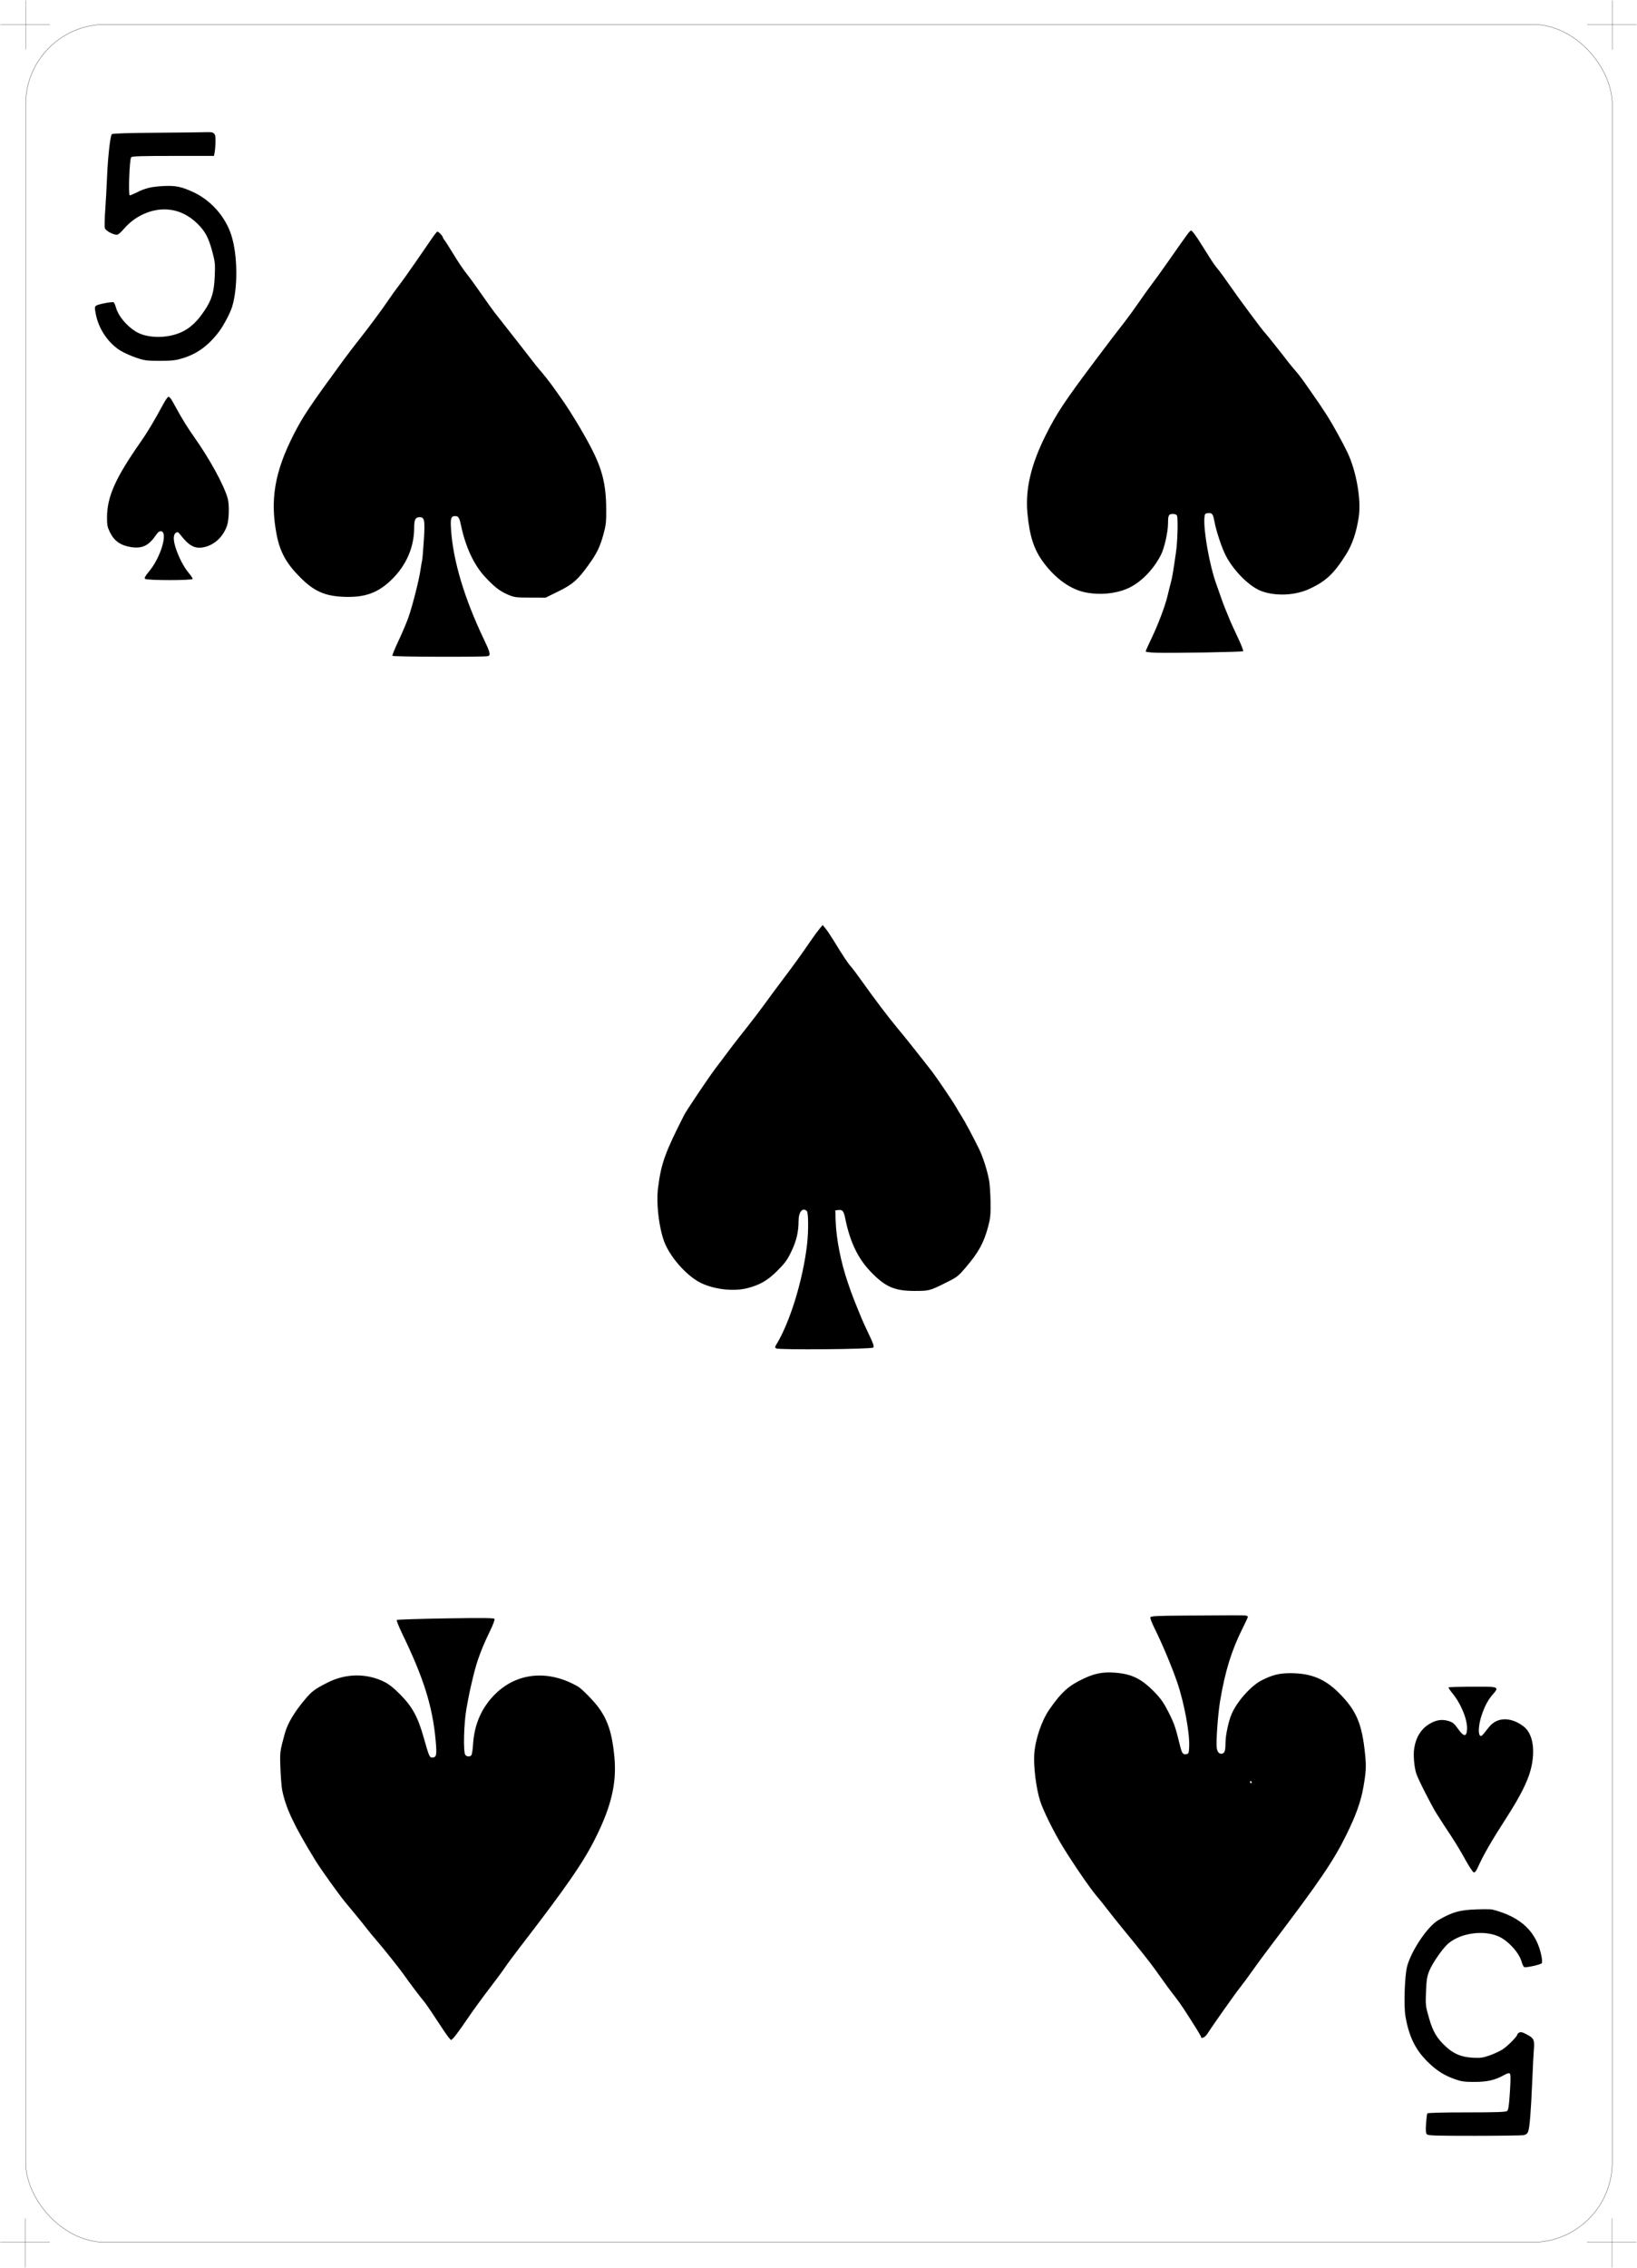 <?xml version="1.0" encoding="UTF-8" standalone="no"?>
<!-- Created with Inkscape (http://www.inkscape.org/) -->
<svg
   xmlns:dc="http://purl.org/dc/elements/1.1/"
   xmlns:cc="http://creativecommons.org/ns#"
   xmlns:rdf="http://www.w3.org/1999/02/22-rdf-syntax-ns#"
   xmlns:svg="http://www.w3.org/2000/svg"
   xmlns="http://www.w3.org/2000/svg"
   xmlns:sodipodi="http://sodipodi.sourceforge.net/DTD/sodipodi-0.dtd"
   xmlns:inkscape="http://www.inkscape.org/namespaces/inkscape"
   id="svg6017"
   sodipodi:version="0.32"
   inkscape:version="0.46"
   width="230.315"
   height="318.842"
   version="1.0"
   sodipodi:docname="5s.svg"
   inkscape:output_extension="org.inkscape.output.svg.inkscape">
  <defs
     id="defs6020">
    <inkscape:perspective
       sodipodi:type="inkscape:persp3d"
       inkscape:vp_x="0 : 526.18109 : 1"
       inkscape:vp_y="0 : 1000 : 0"
       inkscape:vp_z="744.09448 : 526.18109 : 1"
       inkscape:persp3d-origin="372.04724 : 350.78739 : 1"
       id="perspective6024" />
  </defs>
  <sodipodi:namedview
     inkscape:window-height="667"
     inkscape:window-width="765"
     inkscape:pageshadow="2"
     inkscape:pageopacity="0.0"
     guidetolerance="10.0"
     gridtolerance="10.0"
     objecttolerance="10.0"
     borderopacity="1.0"
     bordercolor="#666666"
     pagecolor="#ffffff"
     id="base"
     showgrid="false"
     inkscape:zoom="1.4489956"
     inkscape:cx="115.15749"
     inkscape:cy="159.42078"
     inkscape:window-x="22"
     inkscape:window-y="29"
     inkscape:current-layer="svg6017" />
  <path
     style="fill:#000000"
     d="M 29.778,18.6 C 29.971,18.627 30.181,18.799 30.253,18.989 C 30.374,19.307 30.325,20.822 30.17,21.584 L 30.101,21.921 L 24.355,21.921 C 19.94,21.921 18.573,21.965 18.454,22.109 C 18.22,22.391 18.033,27.464 18.256,27.464 C 18.353,27.464 18.777,27.29 19.199,27.076 C 20.41,26.462 21.232,26.257 22.856,26.163 C 24.654,26.059 25.495,26.223 27.186,27.006 C 29.69,28.166 31.717,30.462 32.551,33.082 C 33.445,35.887 33.485,40.516 32.639,43.187 C 32.37,44.035 31.484,45.715 30.867,46.548 C 29.389,48.54 27.774,49.734 25.712,50.359 C 24.67,50.675 24.191,50.729 22.467,50.728 C 20.619,50.727 20.333,50.688 19.147,50.283 C 18.433,50.038 17.465,49.608 16.996,49.325 C 15.249,48.274 13.871,46.249 13.475,44.148 C 13.307,43.261 13.313,43.127 13.526,42.971 C 13.814,42.761 15.805,42.384 15.999,42.504 C 16.073,42.55 16.22,42.896 16.326,43.273 C 16.641,44.399 17.766,45.766 19.046,46.578 C 20.665,47.607 23.612,47.63 25.661,46.631 C 26.823,46.064 27.763,45.172 28.752,43.697 C 29.801,42.132 30.113,41.097 30.212,38.85 C 30.287,37.148 30.259,36.841 29.898,35.479 C 29.357,33.439 28.882,32.531 27.802,31.469 C 26.544,30.232 25.132,29.562 23.555,29.454 C 21.31,29.3 18.958,30.362 17.369,32.246 C 17.016,32.665 16.609,33.007 16.463,33.007 C 15.89,33.007 14.837,32.426 14.745,32.059 C 14.694,31.859 14.724,30.692 14.81,29.467 C 14.896,28.242 15.008,26.195 15.059,24.918 C 15.169,22.174 15.511,19.079 15.73,18.861 C 15.83,18.761 18.045,18.691 21.985,18.663 C 25.34,18.639 28.388,18.604 28.759,18.585 C 29.13,18.566 29.588,18.573 29.778,18.6 z M 168.64,33.752 C 169.116,34.491 169.808,35.586 170.179,36.186 C 170.55,36.786 171.061,37.513 171.316,37.801 C 171.57,38.09 172.311,39.101 172.962,40.048 C 174.12,41.733 177.766,46.641 177.971,46.79 C 178.075,46.866 180.34,49.706 181.225,50.871 C 181.491,51.222 181.98,51.812 182.311,52.183 C 182.643,52.554 183.302,53.422 183.775,54.112 C 184.248,54.803 184.77,55.551 184.935,55.775 C 185.255,56.21 186.194,57.611 186.745,58.475 C 187.503,59.664 188.988,62.355 189.589,63.629 C 190.827,66.257 191.527,70.232 191.173,72.632 C 190.853,74.796 190.273,76.524 189.398,77.918 C 187.683,80.65 186.541,81.724 184.204,82.799 C 182.223,83.71 179.564,83.84 177.539,83.125 C 175.866,82.535 173.632,80.339 172.48,78.153 C 171.904,77.06 171.096,74.628 170.846,73.231 C 170.675,72.276 170.523,72.084 169.982,72.136 C 169.543,72.179 169.501,72.23 169.454,72.782 C 169.303,74.572 170.176,79.481 171.102,82.047 C 171.434,82.966 171.795,83.987 171.905,84.317 C 172.088,84.868 172.449,85.778 173.093,87.313 C 173.231,87.643 173.719,88.707 174.178,89.678 C 174.636,90.65 174.963,91.492 174.905,91.551 C 174.79,91.666 165.062,91.835 162.651,91.764 C 161.835,91.741 161.19,91.657 161.19,91.576 C 161.19,91.496 161.564,90.66 162.02,89.718 C 162.917,87.867 163.956,85.115 164.258,83.793 C 164.362,83.339 164.555,82.564 164.688,82.07 C 164.928,81.179 165.05,80.469 165.462,77.576 C 165.678,76.054 165.76,72.927 165.594,72.494 C 165.536,72.345 165.321,72.257 165.011,72.257 C 164.423,72.257 164.337,72.425 164.334,73.58 C 164.331,74.774 163.824,77.039 163.35,77.98 C 162.344,79.975 160.681,81.719 158.958,82.585 C 157.229,83.453 154.78,83.716 152.63,83.264 C 150.601,82.837 148.522,81.353 146.865,79.148 C 145.477,77.301 144.864,75.45 144.553,72.162 C 144.235,68.804 145.047,65.33 147.119,61.187 C 148.652,58.122 149.827,56.35 154.069,50.712 C 156.593,47.358 156.638,47.299 158.208,45.285 C 158.751,44.588 159.655,43.344 160.217,42.52 C 160.78,41.696 161.601,40.55 162.042,39.973 C 162.484,39.397 163.528,37.947 164.363,36.752 C 167.197,32.695 167.407,32.413 167.592,32.41 C 167.693,32.409 168.165,33.013 168.64,33.752 z M 61.99,32.904 C 62.17,33.095 62.316,33.309 62.316,33.38 C 62.316,33.45 62.41,33.614 62.526,33.745 C 62.641,33.875 63.224,34.788 63.822,35.776 C 64.42,36.762 65.219,37.95 65.598,38.415 C 65.976,38.88 66.912,40.162 67.677,41.264 C 68.442,42.367 69.285,43.547 69.55,43.885 C 71.261,46.075 71.887,46.871 72.889,48.138 C 73.509,48.921 74.375,50.033 74.814,50.61 C 75.253,51.187 75.739,51.794 75.893,51.96 C 76.264,52.359 77.433,53.839 77.868,54.46 C 78.058,54.732 78.55,55.426 78.962,56.003 C 80.168,57.692 81.959,60.642 83.099,62.819 C 84.746,65.962 85.277,68.102 85.291,71.658 C 85.299,73.416 85.247,73.873 84.892,75.149 C 84.398,76.93 83.978,77.789 82.8,79.425 C 81.285,81.53 80.584,82.144 78.566,83.136 L 76.776,84.017 L 74.602,84.013 C 72.596,84.009 72.357,83.978 71.502,83.616 C 70.327,83.117 69.54,82.509 68.219,81.079 C 66.661,79.394 65.494,76.88 64.853,73.83 C 64.63,72.771 64.493,72.557 64.039,72.557 C 63.453,72.557 63.358,72.851 63.454,74.37 C 63.732,78.79 65.323,84.116 68.095,89.909 C 68.956,91.707 69.052,92.095 68.671,92.241 C 68.293,92.386 55.302,92.346 55.211,92.2 C 55.166,92.127 55.556,91.166 56.078,90.065 C 56.6,88.963 57.236,87.456 57.491,86.714 C 58.074,85.019 58.964,81.498 59.162,80.103 C 59.245,79.519 59.345,78.948 59.385,78.833 C 59.424,78.718 59.531,77.476 59.622,76.073 C 59.814,73.119 59.741,72.707 59.029,72.707 C 58.448,72.707 58.271,73.048 58.271,74.168 C 58.271,76.932 57.159,79.491 55.083,81.504 C 53.163,83.366 51.339,84.019 48.384,83.905 C 45.711,83.802 44.186,83.125 42.243,81.179 C 40.288,79.222 39.397,77.611 38.924,75.179 C 37.97,70.275 38.645,66.319 41.332,61.059 C 42.628,58.522 43.61,57.056 48.335,50.61 C 48.878,49.868 49.805,48.655 50.394,47.913 C 51.828,46.108 53.88,43.343 54.676,42.146 C 55.032,41.61 55.664,40.734 56.08,40.198 C 56.497,39.663 57.627,38.078 58.591,36.678 C 59.555,35.277 60.588,33.777 60.887,33.344 C 61.186,32.912 61.483,32.558 61.547,32.558 C 61.612,32.558 61.811,32.714 61.99,32.904 z M 24.176,56.266 C 24.333,56.533 24.626,57.055 24.828,57.426 C 25.637,58.914 26.379,60.112 27.287,61.396 C 29.529,64.568 31.527,68.221 32.038,70.085 C 32.284,70.98 32.224,73.11 31.931,73.933 C 31.373,75.495 30.159,76.617 28.687,76.931 C 27.429,77.199 26.574,76.743 25.361,75.157 C 25.09,74.803 24.987,74.757 24.762,74.894 C 24.366,75.133 24.349,75.881 24.713,77.008 C 25.149,78.357 25.837,79.686 26.531,80.518 C 26.85,80.9 27.111,81.287 27.111,81.379 C 27.111,81.615 20.646,81.612 20.41,81.376 C 20.284,81.251 20.437,80.971 21.005,80.29 C 22.615,78.359 23.662,74.825 22.667,74.683 C 22.427,74.649 22.225,74.808 21.885,75.302 C 20.909,76.722 19.968,77.162 18.436,76.915 C 16.95,76.676 16.072,76.058 15.467,74.826 C 15.109,74.098 15.052,73.803 15.057,72.707 C 15.071,69.826 16.241,67.204 19.752,62.183 C 20.754,60.751 21.613,59.318 23.027,56.715 C 23.307,56.2 23.615,55.779 23.713,55.779 C 23.81,55.78 24.019,55.999 24.176,56.266 z M 116.132,130.512 C 116.345,130.766 116.841,131.498 117.233,132.139 C 118.581,134.343 119.282,135.403 119.69,135.851 C 119.915,136.099 120.626,137.042 121.27,137.949 C 122.989,140.37 124.993,143.018 126.201,144.465 C 126.786,145.166 127.637,146.211 128.092,146.787 C 128.548,147.364 129.322,148.342 129.812,148.96 C 130.302,149.578 130.909,150.353 131.161,150.683 C 131.858,151.597 134.184,155.04 134.529,155.668 C 134.697,155.975 135.031,156.529 135.271,156.9 C 135.726,157.602 136.937,159.867 137.755,161.544 C 138.308,162.679 138.937,164.662 139.171,166.012 C 139.261,166.533 139.349,167.882 139.364,169.008 C 139.389,170.734 139.338,171.263 139.046,172.369 C 138.427,174.709 137.693,176.056 135.882,178.172 C 134.752,179.493 134.681,179.546 132.801,180.471 C 130.786,181.462 130.68,181.488 128.617,181.486 C 125.813,181.482 124.488,180.886 122.416,178.697 C 120.678,176.861 119.596,174.583 118.93,171.356 C 118.699,170.235 118.563,170.056 117.983,170.113 L 117.521,170.158 L 117.569,171.581 C 117.659,174.214 118.296,177.44 119.307,180.389 C 119.882,182.065 120.166,182.799 121.259,185.438 C 121.395,185.768 121.853,186.763 122.276,187.65 C 122.886,188.93 123.006,189.301 122.86,189.448 C 122.623,189.685 109.558,189.798 109.207,189.566 C 109.012,189.437 109.01,189.372 109.192,189.079 C 111.13,185.955 112.991,179.897 113.555,174.877 C 113.761,173.05 113.742,170.483 113.521,170.263 C 112.94,169.682 112.353,170.374 112.353,171.639 C 112.353,173.188 112.061,174.43 111.345,175.925 C 110.771,177.127 110.464,177.55 109.374,178.641 C 107.999,180.018 106.943,180.632 105.15,181.097 C 103.192,181.604 100.379,181.269 98.495,180.305 C 96.711,179.391 94.597,177.088 93.638,175.011 C 92.792,173.181 92.285,169.369 92.578,167.041 C 93.013,163.573 93.541,162.098 96.258,156.75 C 96.584,156.108 99.7,151.471 100.637,150.233 C 101.011,149.739 101.496,149.098 101.715,148.81 C 101.934,148.522 102.411,147.883 102.776,147.392 C 103.14,146.9 104.113,145.653 104.938,144.62 C 105.762,143.588 106.972,142.001 107.625,141.095 C 108.279,140.188 109.391,138.687 110.096,137.758 C 111.525,135.876 112.84,134.054 114.069,132.256 C 114.52,131.597 115.081,130.831 115.316,130.554 L 115.743,130.05 L 116.132,130.512 z M 175.31,227.131 C 175.454,227.159 175.572,227.236 175.572,227.301 C 175.572,227.367 175.237,228.088 174.828,228.905 C 173.282,231.988 172.366,234.939 171.667,239.093 C 171.351,240.969 171.07,244.872 171.188,245.737 C 171.27,246.336 171.565,246.637 171.97,246.531 C 172.316,246.44 172.421,246.065 172.425,244.913 C 172.428,243.95 172.846,241.998 173.258,241.018 C 174.006,239.235 175.998,236.995 177.518,236.225 C 179.009,235.469 180.015,235.22 181.564,235.224 C 184.449,235.231 186.394,236.023 188.369,237.994 C 190.834,240.456 191.625,242.304 192.058,246.62 C 192.235,248.379 192.198,249.093 191.814,251.28 C 191.461,253.294 190.777,255.202 189.424,257.946 C 187.603,261.64 185.699,264.44 179.014,273.253 C 177.9,274.721 176.591,276.496 176.105,277.197 C 175.619,277.897 174.871,278.908 174.443,279.444 C 173.76,280.3 170.666,284.678 169.816,285.991 C 169.534,286.427 168.98,286.67 168.98,286.357 C 168.98,286.237 168.154,284.899 166.607,282.515 C 166.233,281.938 165.653,281.123 165.319,280.704 C 164.732,279.968 163.988,278.954 162.525,276.895 C 161.827,275.912 160.247,273.922 157.895,271.063 C 157.194,270.211 156.257,269.035 155.812,268.449 C 155.367,267.863 154.684,267.013 154.293,266.56 C 153.402,265.526 150.99,262.012 149.511,259.594 C 148.257,257.544 146.772,254.547 146.342,253.197 C 145.787,251.458 145.394,248.355 145.51,246.635 C 145.651,244.542 146.546,241.897 147.651,240.309 C 149.35,237.868 150.365,236.963 152.534,235.954 C 154.054,235.248 155.195,235.034 156.819,235.15 C 159.241,235.323 160.619,236.005 162.511,237.967 C 163.338,238.824 163.76,239.437 164.407,240.718 C 165.206,242.299 165.385,242.817 165.983,245.264 C 166.288,246.511 166.404,246.681 166.903,246.611 C 167.228,246.565 167.262,246.479 167.308,245.587 C 167.407,243.685 166.61,239.383 165.626,236.513 C 164.88,234.335 163.481,231.003 162.446,228.938 C 162.073,228.194 161.804,227.489 161.849,227.372 C 161.916,227.197 162.723,227.155 166.541,227.128 C 173.884,227.076 175.032,227.076 175.31,227.131 z M 175.872,250.53 C 175.872,250.613 175.943,250.68 176.03,250.68 C 176.118,250.68 176.147,250.613 176.096,250.53 C 176.045,250.448 175.974,250.381 175.938,250.381 C 175.901,250.381 175.872,250.448 175.872,250.53 z M 69.572,227.594 C 69.634,227.694 69.37,228.415 68.975,229.227 C 67.761,231.721 67.116,233.452 66.591,235.624 C 66.117,237.591 66.009,238.101 65.629,240.194 C 65.255,242.252 65.155,246.34 65.47,246.72 C 65.69,246.985 66.124,246.999 66.323,246.748 C 66.404,246.645 66.509,245.954 66.556,245.212 C 66.739,242.344 67.809,239.96 69.76,238.077 C 72.843,235.101 77.235,234.734 81.324,237.112 C 81.906,237.45 83.565,239.151 84.276,240.137 C 85.539,241.891 86.138,243.779 86.438,246.959 C 86.785,250.646 86.033,253.89 83.783,258.396 C 82.06,261.848 79.683,265.28 73.096,273.826 C 72.27,274.897 71.347,276.144 71.046,276.597 C 70.744,277.05 69.746,278.399 68.828,279.594 C 67.91,280.788 66.632,282.541 65.987,283.488 C 64.392,285.831 63.66,286.785 63.459,286.781 C 63.366,286.78 62.885,286.16 62.391,285.404 C 60.87,283.079 59.884,281.626 59.667,281.391 C 59.368,281.068 57.371,278.428 56.891,277.721 C 56.367,276.949 53.973,273.938 52.96,272.777 C 52.529,272.283 51.912,271.536 51.591,271.117 C 51.269,270.698 50.646,269.923 50.207,269.394 C 49.768,268.865 49.019,267.961 48.543,267.384 C 47.631,266.28 45.088,262.72 44.345,261.506 C 41.342,256.6 40.206,254.192 39.698,251.654 C 39.616,251.242 39.507,249.894 39.457,248.658 C 39.364,246.347 39.376,246.249 40.057,243.747 C 40.453,242.292 41.384,240.723 42.954,238.861 C 43.887,237.755 44.327,237.432 46.151,236.516 C 48.697,235.237 51.641,235.22 54.116,236.468 C 54.756,236.791 55.452,237.348 56.324,238.237 C 58.04,239.985 58.785,241.359 59.623,244.313 C 60.358,246.909 60.433,247.085 60.805,247.085 C 61.408,247.085 61.479,246.746 61.297,244.717 C 60.864,239.905 59.611,235.903 56.579,229.654 C 56.101,228.669 55.764,227.811 55.83,227.747 C 55.895,227.683 58.99,227.582 62.706,227.523 C 67.879,227.441 69.488,227.457 69.572,227.594 z M 209.953,237.164 C 210.678,237.255 210.716,237.438 210.144,238.071 C 209.398,238.897 208.912,239.782 208.456,241.145 C 208.041,242.388 207.935,243.705 208.226,243.992 C 208.358,244.121 208.489,244.054 208.76,243.714 C 208.957,243.467 209.3,243.042 209.52,242.77 C 210.648,241.381 212.544,241.35 214.337,242.692 C 215.666,243.687 216.065,246.055 215.364,248.775 C 214.936,250.439 213.876,252.547 212.03,255.413 C 209.818,258.846 208.685,260.81 207.908,262.56 C 207.695,263.039 207.51,263.263 207.353,263.233 C 207.223,263.208 206.673,262.379 206.132,261.39 C 205.59,260.402 204.746,258.994 204.255,258.26 C 203.763,257.526 203.231,256.717 203.072,256.462 C 202.912,256.207 202.498,255.558 202.151,255.02 C 201.433,253.904 199.509,250.12 199.259,249.331 C 198.96,248.384 198.823,246.733 198.967,245.805 C 199.213,244.216 199.954,243.038 201.145,242.34 C 202.076,241.795 202.871,241.673 203.769,241.94 C 204.392,242.125 204.593,242.288 205.129,243.044 C 205.939,244.184 206.335,244.216 206.404,243.145 C 206.49,241.798 205.573,239.538 204.331,238.034 C 203.999,237.633 203.765,237.268 203.81,237.223 C 203.904,237.13 209.272,237.078 209.953,237.164 z M 209.953,268.45 C 214.032,269.491 216.246,271.619 216.896,275.125 C 216.968,275.51 216.979,275.902 216.921,275.996 C 216.8,276.191 214.732,276.652 214.454,276.546 C 214.353,276.507 214.181,276.158 214.072,275.77 C 213.72,274.514 212.19,272.836 210.85,272.239 C 208.715,271.286 205.443,271.757 203.727,273.264 C 202.947,273.949 201.53,275.995 201.096,277.064 C 200.776,277.852 200.699,278.333 200.63,279.971 C 200.551,281.86 200.566,281.999 201.036,283.648 C 201.597,285.62 202.127,286.522 203.441,287.738 C 204.549,288.764 205.622,289.2 207.257,289.288 C 208.264,289.342 208.633,289.291 209.564,288.969 C 210.173,288.757 210.999,288.375 211.399,288.118 C 212.105,287.665 213.474,286.284 213.474,286.024 C 213.474,285.954 213.6,285.828 213.755,285.745 C 213.973,285.629 214.225,285.697 214.868,286.045 C 215.811,286.556 215.919,286.8 215.802,288.147 C 215.761,288.609 215.658,290.631 215.573,292.642 C 215.391,296.917 215.209,299.139 214.997,299.684 C 214.893,299.953 214.696,300.105 214.366,300.171 C 214.102,300.224 210.97,300.267 207.406,300.267 C 201.775,300.267 200.902,300.237 200.736,300.038 C 200.599,299.872 200.571,299.458 200.636,298.537 C 200.685,297.838 200.767,297.199 200.817,297.118 C 200.873,297.027 202.949,296.971 206.338,296.971 C 210.449,296.971 211.83,296.926 212.019,296.784 C 212.222,296.632 212.3,296.135 212.431,294.141 C 212.547,292.371 212.546,291.639 212.428,291.522 C 212.311,291.404 212.068,291.469 211.559,291.754 C 210.336,292.439 209.221,292.69 207.407,292.688 C 206.008,292.687 205.592,292.627 204.66,292.293 C 203.135,291.746 202.099,291.082 200.843,289.844 C 199.127,288.155 198.216,286.277 197.734,283.441 C 197.486,281.987 197.632,277.707 197.971,276.447 C 198.579,274.195 200.853,270.827 202.358,269.949 C 204.335,268.797 205.371,268.507 207.781,268.432 C 208.811,268.4 209.789,268.408 209.953,268.45 z"
     id="path6028" />
  <g
     id="g3796"
     transform="translate(1.593878e-6,0)">
    <rect
       ry="11.25"
       rx="11.25"
       y="3.425"
       x="3.606"
       height="311.811"
       width="223.228"
       id="rect2382"
       style="fill:none;fill-opacity:1;fill-rule:nonzero;stroke:#000000;stroke-width:0.035;stroke-linejoin:round;stroke-miterlimit:4;stroke-dasharray:none;stroke-opacity:1" />
    <g
       transform="translate(3.543,3.362)"
       id="g3164">
      <path
         style="fill:none;fill-rule:evenodd;stroke:#000000;stroke-width:0.032;stroke-linecap:butt;stroke-linejoin:miter;stroke-miterlimit:4;stroke-dasharray:none;stroke-opacity:1"
         d="M 219.748,0.063 L 226.708,0.063"
         id="path3160"
         sodipodi:nodetypes="cc" />
      <path
         sodipodi:nodetypes="cc"
         id="path3162"
         d="M 223.29,-3.3 L 223.29,3.606"
         style="fill:none;fill-rule:evenodd;stroke:#000000;stroke-width:0.032;stroke-linecap:butt;stroke-linejoin:miter;stroke-miterlimit:4;stroke-dasharray:none;stroke-opacity:1" />
    </g>
    <g
       transform="matrix(1,0,0,1,3.519,315.173)"
       id="g3168">
      <path
         sodipodi:nodetypes="cc"
         id="path3170"
         d="M 219.748,0.063 L 226.708,0.063"
         style="fill:none;fill-rule:evenodd;stroke:#000000;stroke-width:0.032;stroke-linecap:butt;stroke-linejoin:miter;stroke-miterlimit:4;stroke-dasharray:none;stroke-opacity:1" />
      <path
         style="fill:none;fill-rule:evenodd;stroke:#000000;stroke-width:0.032;stroke-linecap:butt;stroke-linejoin:miter;stroke-miterlimit:4;stroke-dasharray:none;stroke-opacity:1"
         d="M 223.29,-3.3 L 223.29,3.606"
         id="path3172"
         sodipodi:nodetypes="cc" />
    </g>
    <g
       id="g3174"
       transform="matrix(1,0,0,1,-219.709,315.173)">
      <path
         style="fill:none;fill-rule:evenodd;stroke:#000000;stroke-width:0.032;stroke-linecap:butt;stroke-linejoin:miter;stroke-miterlimit:4;stroke-dasharray:none;stroke-opacity:1"
         d="M 219.748,0.063 L 226.708,0.063"
         id="path3176"
         sodipodi:nodetypes="cc" />
      <path
         sodipodi:nodetypes="cc"
         id="path3178"
         d="M 223.29,-3.3 L 223.29,3.606"
         style="fill:none;fill-rule:evenodd;stroke:#000000;stroke-width:0.032;stroke-linecap:butt;stroke-linejoin:miter;stroke-miterlimit:4;stroke-dasharray:none;stroke-opacity:1" />
    </g>
    <g
       transform="translate(-219.685,3.362)"
       id="g3180">
      <path
         sodipodi:nodetypes="cc"
         id="path3182"
         d="M 219.748,0.063 L 226.708,0.063"
         style="fill:none;fill-rule:evenodd;stroke:#000000;stroke-width:0.032;stroke-linecap:butt;stroke-linejoin:miter;stroke-miterlimit:4;stroke-dasharray:none;stroke-opacity:1" />
      <path
         style="fill:none;fill-rule:evenodd;stroke:#000000;stroke-width:0.032;stroke-linecap:butt;stroke-linejoin:miter;stroke-miterlimit:4;stroke-dasharray:none;stroke-opacity:1"
         d="M 223.29,-3.3 L 223.29,3.606"
         id="path3184"
         sodipodi:nodetypes="cc" />
    </g>
  </g>
</svg>
